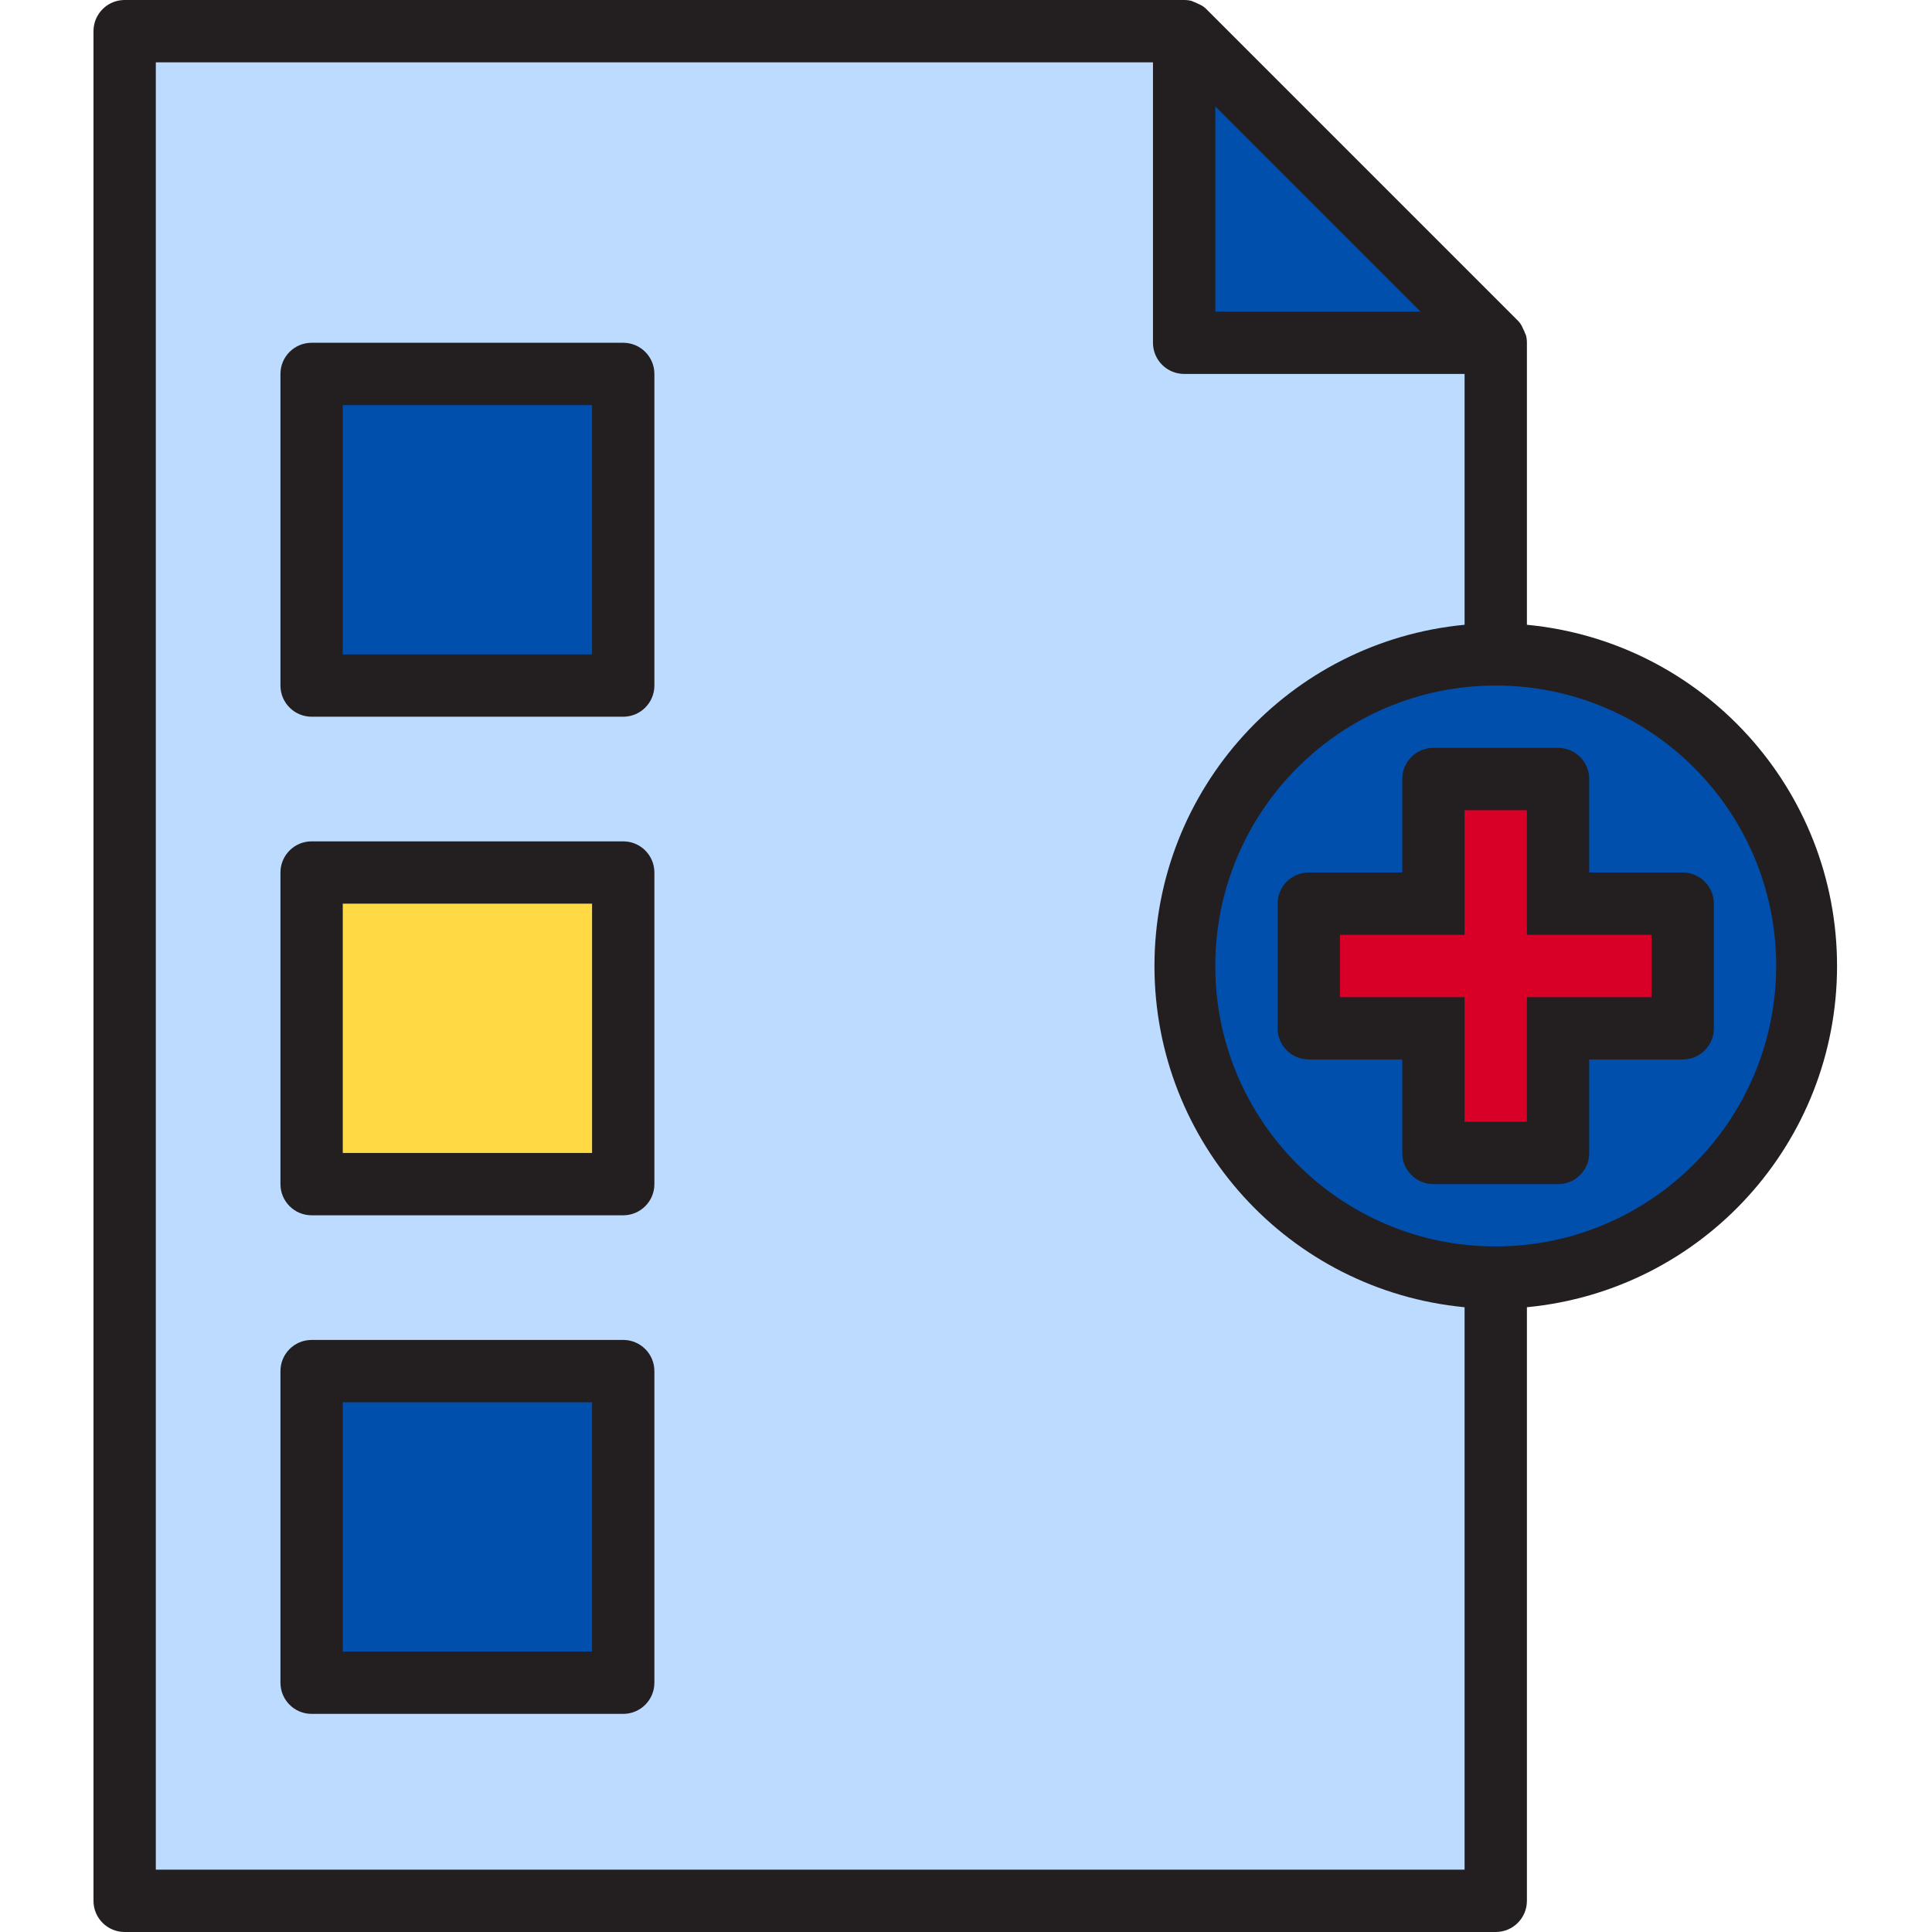 <svg height="496pt" viewBox="-24 0 496 496" width="496pt" xmlns="http://www.w3.org/2000/svg"><path d="m280 248c0-44.184 35.816-80 80-80v-80h-80v-80h-272v480h352v-160c-44.184 0-80-35.816-80-80zm-144 184h-80v-80h80zm0-128h-80v-80h80zm0-128h-80v-80h80zm0 0" fill="#bddbff"/><path d="m360 88-80-80v80zm0 0" fill="#004fac"/><path d="m56 96h80v80h-80zm0 0" fill="#004fac"/><path d="m56 224h80v80h-80zm0 0" fill="#ffda44"/><path d="m56 352h80v80h-80zm0 0" fill="#004fac"/><path d="m360 168c-44.184 0-80 35.816-80 80s35.816 80 80 80 80-35.816 80-80-35.816-80-80-80zm48 96h-32v32h-32v-32h-32v-32h32v-32h32v32h32zm0 0" fill="#004fac"/><path d="m376 232v-32h-32v32h-32v32h32v32h32v-32h32v-32zm0 0" fill="#d80027"/><g fill="#231f20"><path d="m136 88h-80c-4.418 0-8 3.582-8 8v80c0 4.418 3.582 8 8 8h80c4.418 0 8-3.582 8-8v-80c0-4.418-3.582-8-8-8zm-8 80h-64v-64h64zm0 0"/><path d="m136 216h-80c-4.418 0-8 3.582-8 8v80c0 4.418 3.582 8 8 8h80c4.418 0 8-3.582 8-8v-80c0-4.418-3.582-8-8-8zm-8 80h-64v-64h64zm0 0"/><path d="m136 344h-80c-4.418 0-8 3.582-8 8v80c0 4.418 3.582 8 8 8h80c4.418 0 8-3.582 8-8v-80c0-4.418-3.582-8-8-8zm-8 80h-64v-64h64zm0 0"/><path d="m368 160.398v-72.398c.004-.648-.078-1.293-.238-1.918-.074-.199-.16-.391-.258-.578-.141-.41-.316-.805-.527-1.184-.082-.129-.09-.281-.176-.398-.27-.602-.652-1.141-1.121-1.602l-80-80c-.457-.469-1-.848-1.602-1.121-.117-.086-.277-.102-.406-.184-.375-.203-.766-.379-1.168-.52-.188-.098-.383-.184-.582-.258-.629-.16-1.273-.242-1.922-.238h-272c-4.418 0-8 3.582-8 8v480c0 4.418 3.582 8 8 8h352c4.418 0 8-3.582 8-8v-152.398c45.148-4.32 79.621-42.246 79.621-87.602s-34.473-83.281-79.621-87.602zm-80-133.086 52.688 52.688h-52.688zm64 452.688h-336v-464h256v72c0 4.418 3.582 8 8 8h72v64.398c-45.148 4.32-79.617 42.246-79.617 87.602s34.469 83.281 79.617 87.602zm8-160c-39.766 0-72-32.234-72-72s32.234-72 72-72 72 32.234 72 72c-.062 39.738-32.262 71.938-72 72zm0 0"/><path d="m408 224h-24v-24c0-4.418-3.582-8-8-8h-32c-4.418 0-8 3.582-8 8v24h-24c-4.418 0-8 3.582-8 8v32c0 4.418 3.582 8 8 8h24v24c0 4.418 3.582 8 8 8h32c4.418 0 8-3.582 8-8v-24h24c4.418 0 8-3.582 8-8v-32c0-4.418-3.582-8-8-8zm-8 32h-32v32h-16v-32h-32v-16h32v-32h16v32h32zm0 0"/></g></svg>